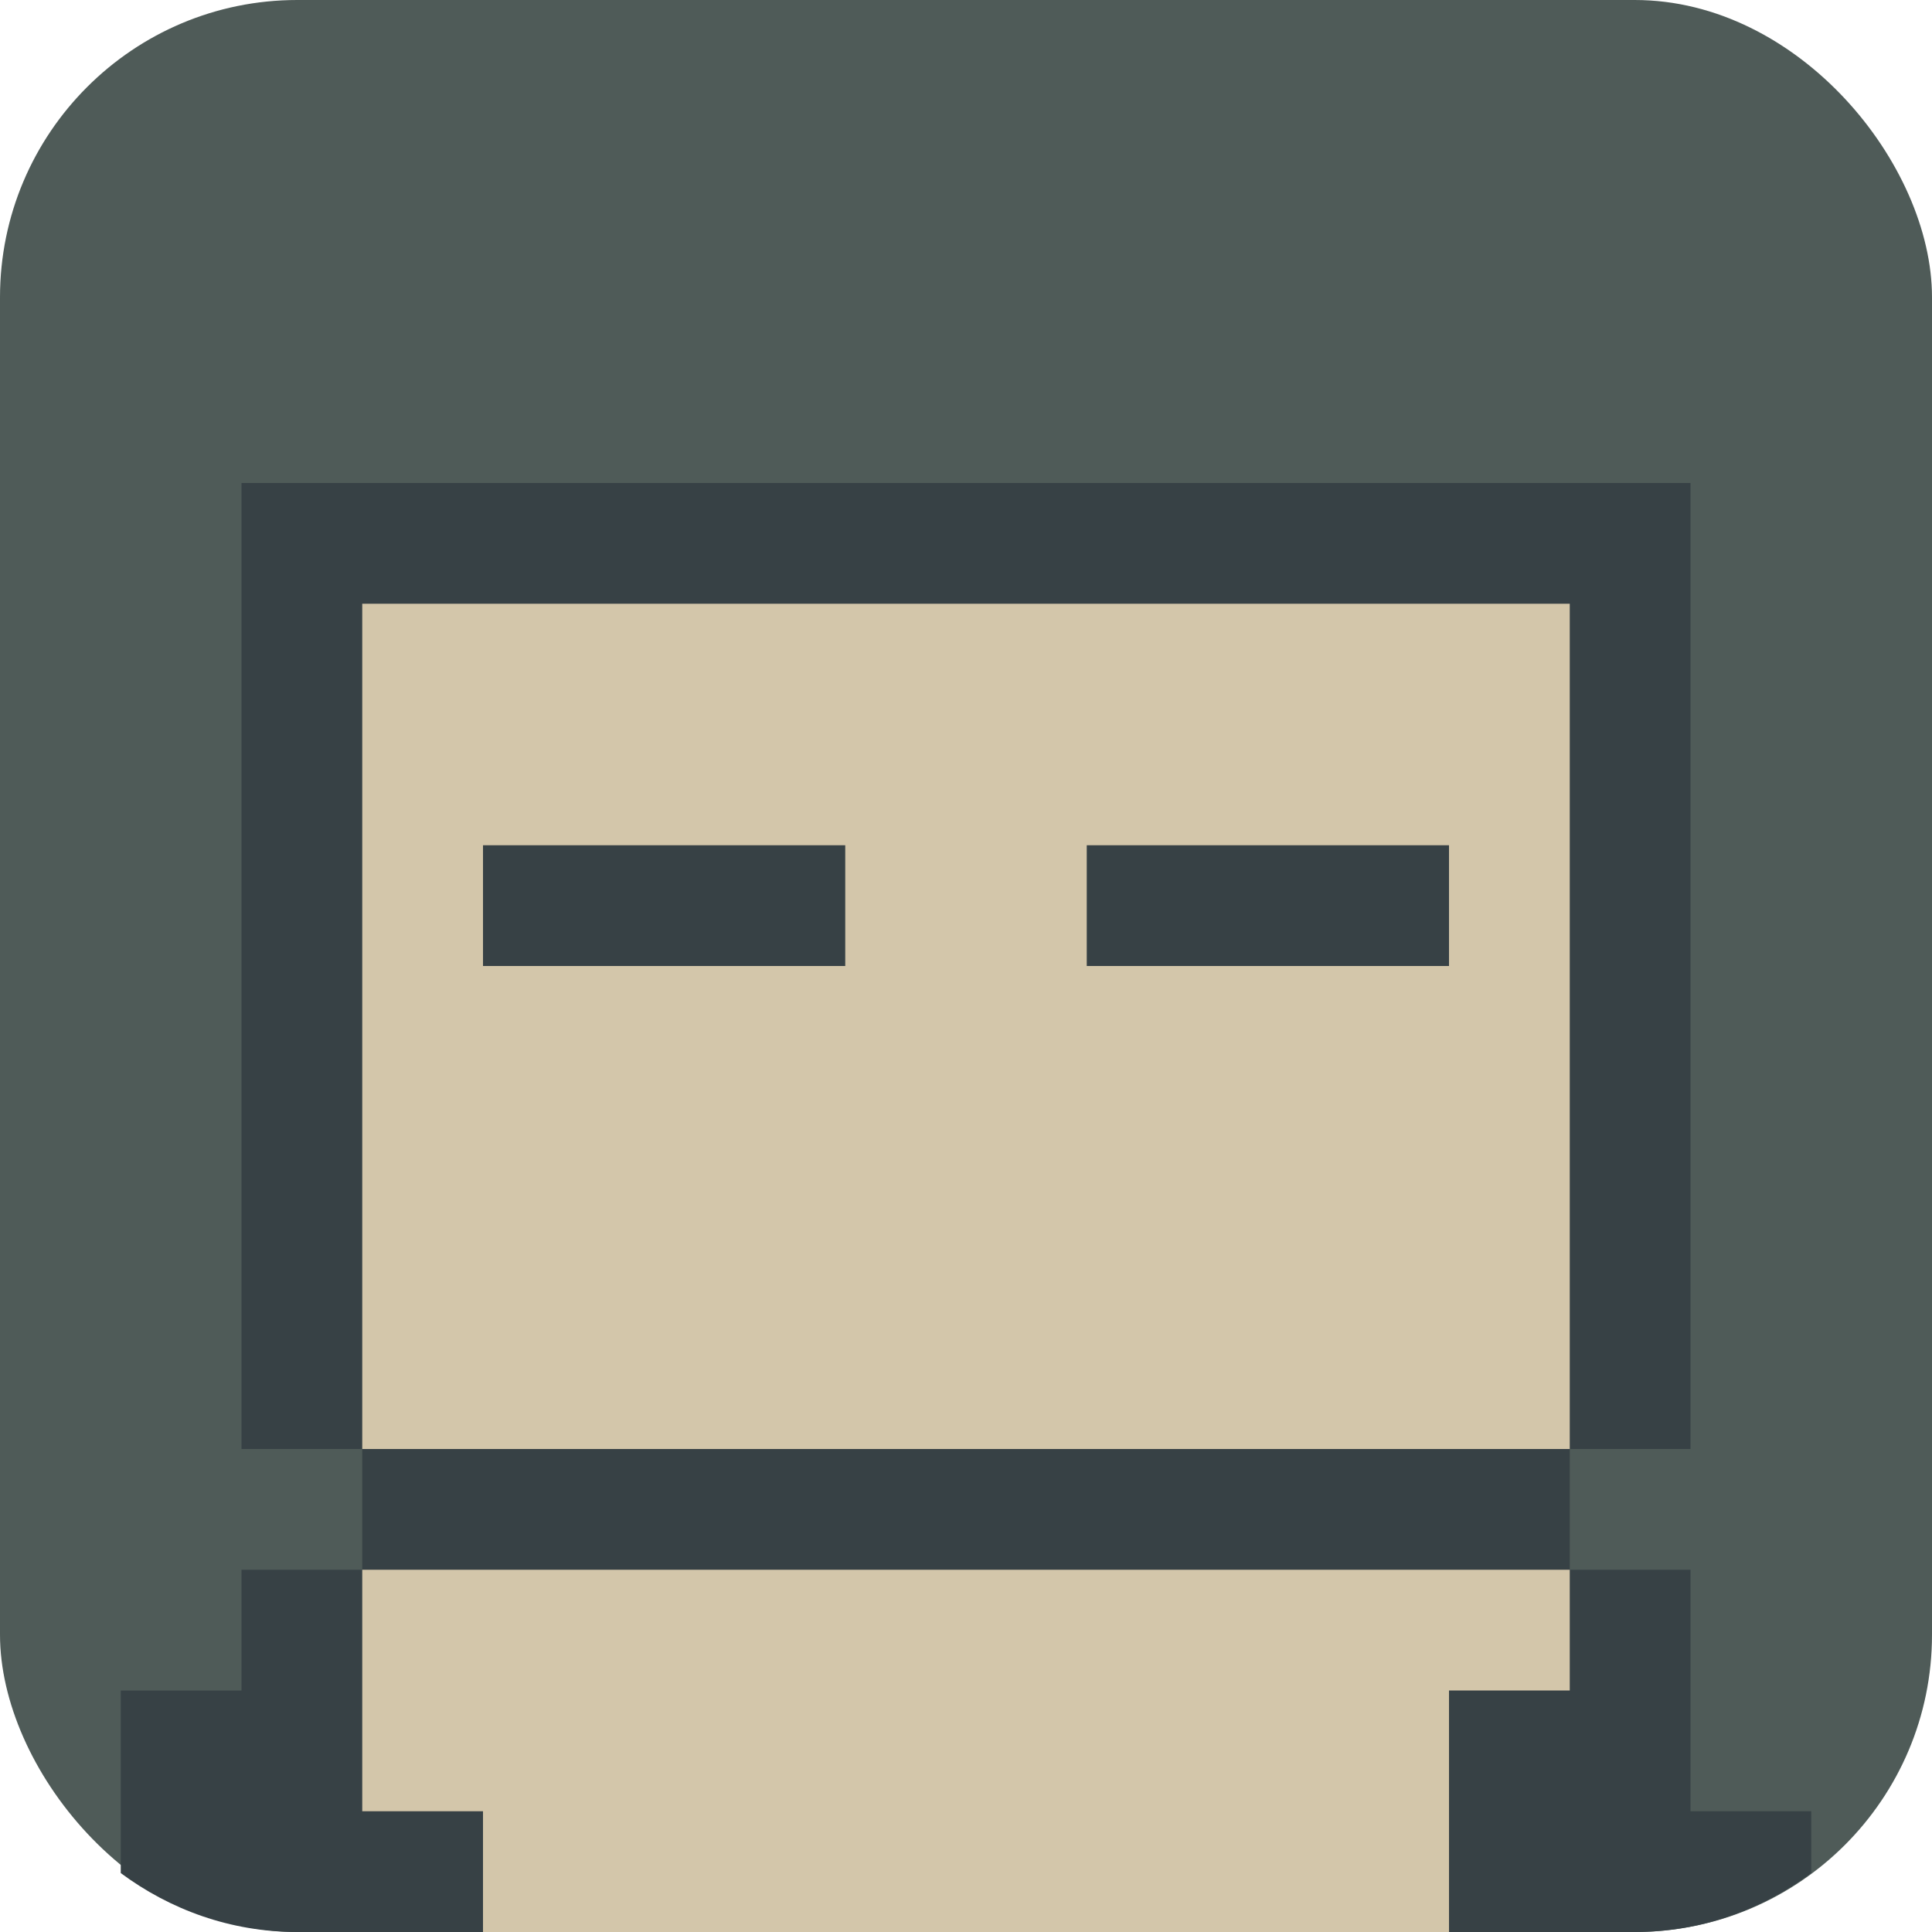 <svg width="16" height="16" version="1.1" xmlns="http://www.w3.org/2000/svg">
 <rect y="2.220446e-16" width="16" height="16" rx="2.462" ry="2.462" style="fill:#4f5b58"/>
 <path d="m2 4v8h1v1h-1v1h-1v1.512c0.409 0.303 0.91 0.488 1.461 0.488h11.078c0.551 0 1.052-0.185 1.461-0.488v-0.512h-1v-2h-1v-1h1v-8h-12z" style="fill:#374145"/>
 <path d="m3 5v7h10v-7zm1 2h3v1h-3zm5 0h3v1h-3zm-6 6v2h1v1h8v-2h1v-1z" style="fill:#d3c6aa"/>
</svg>
